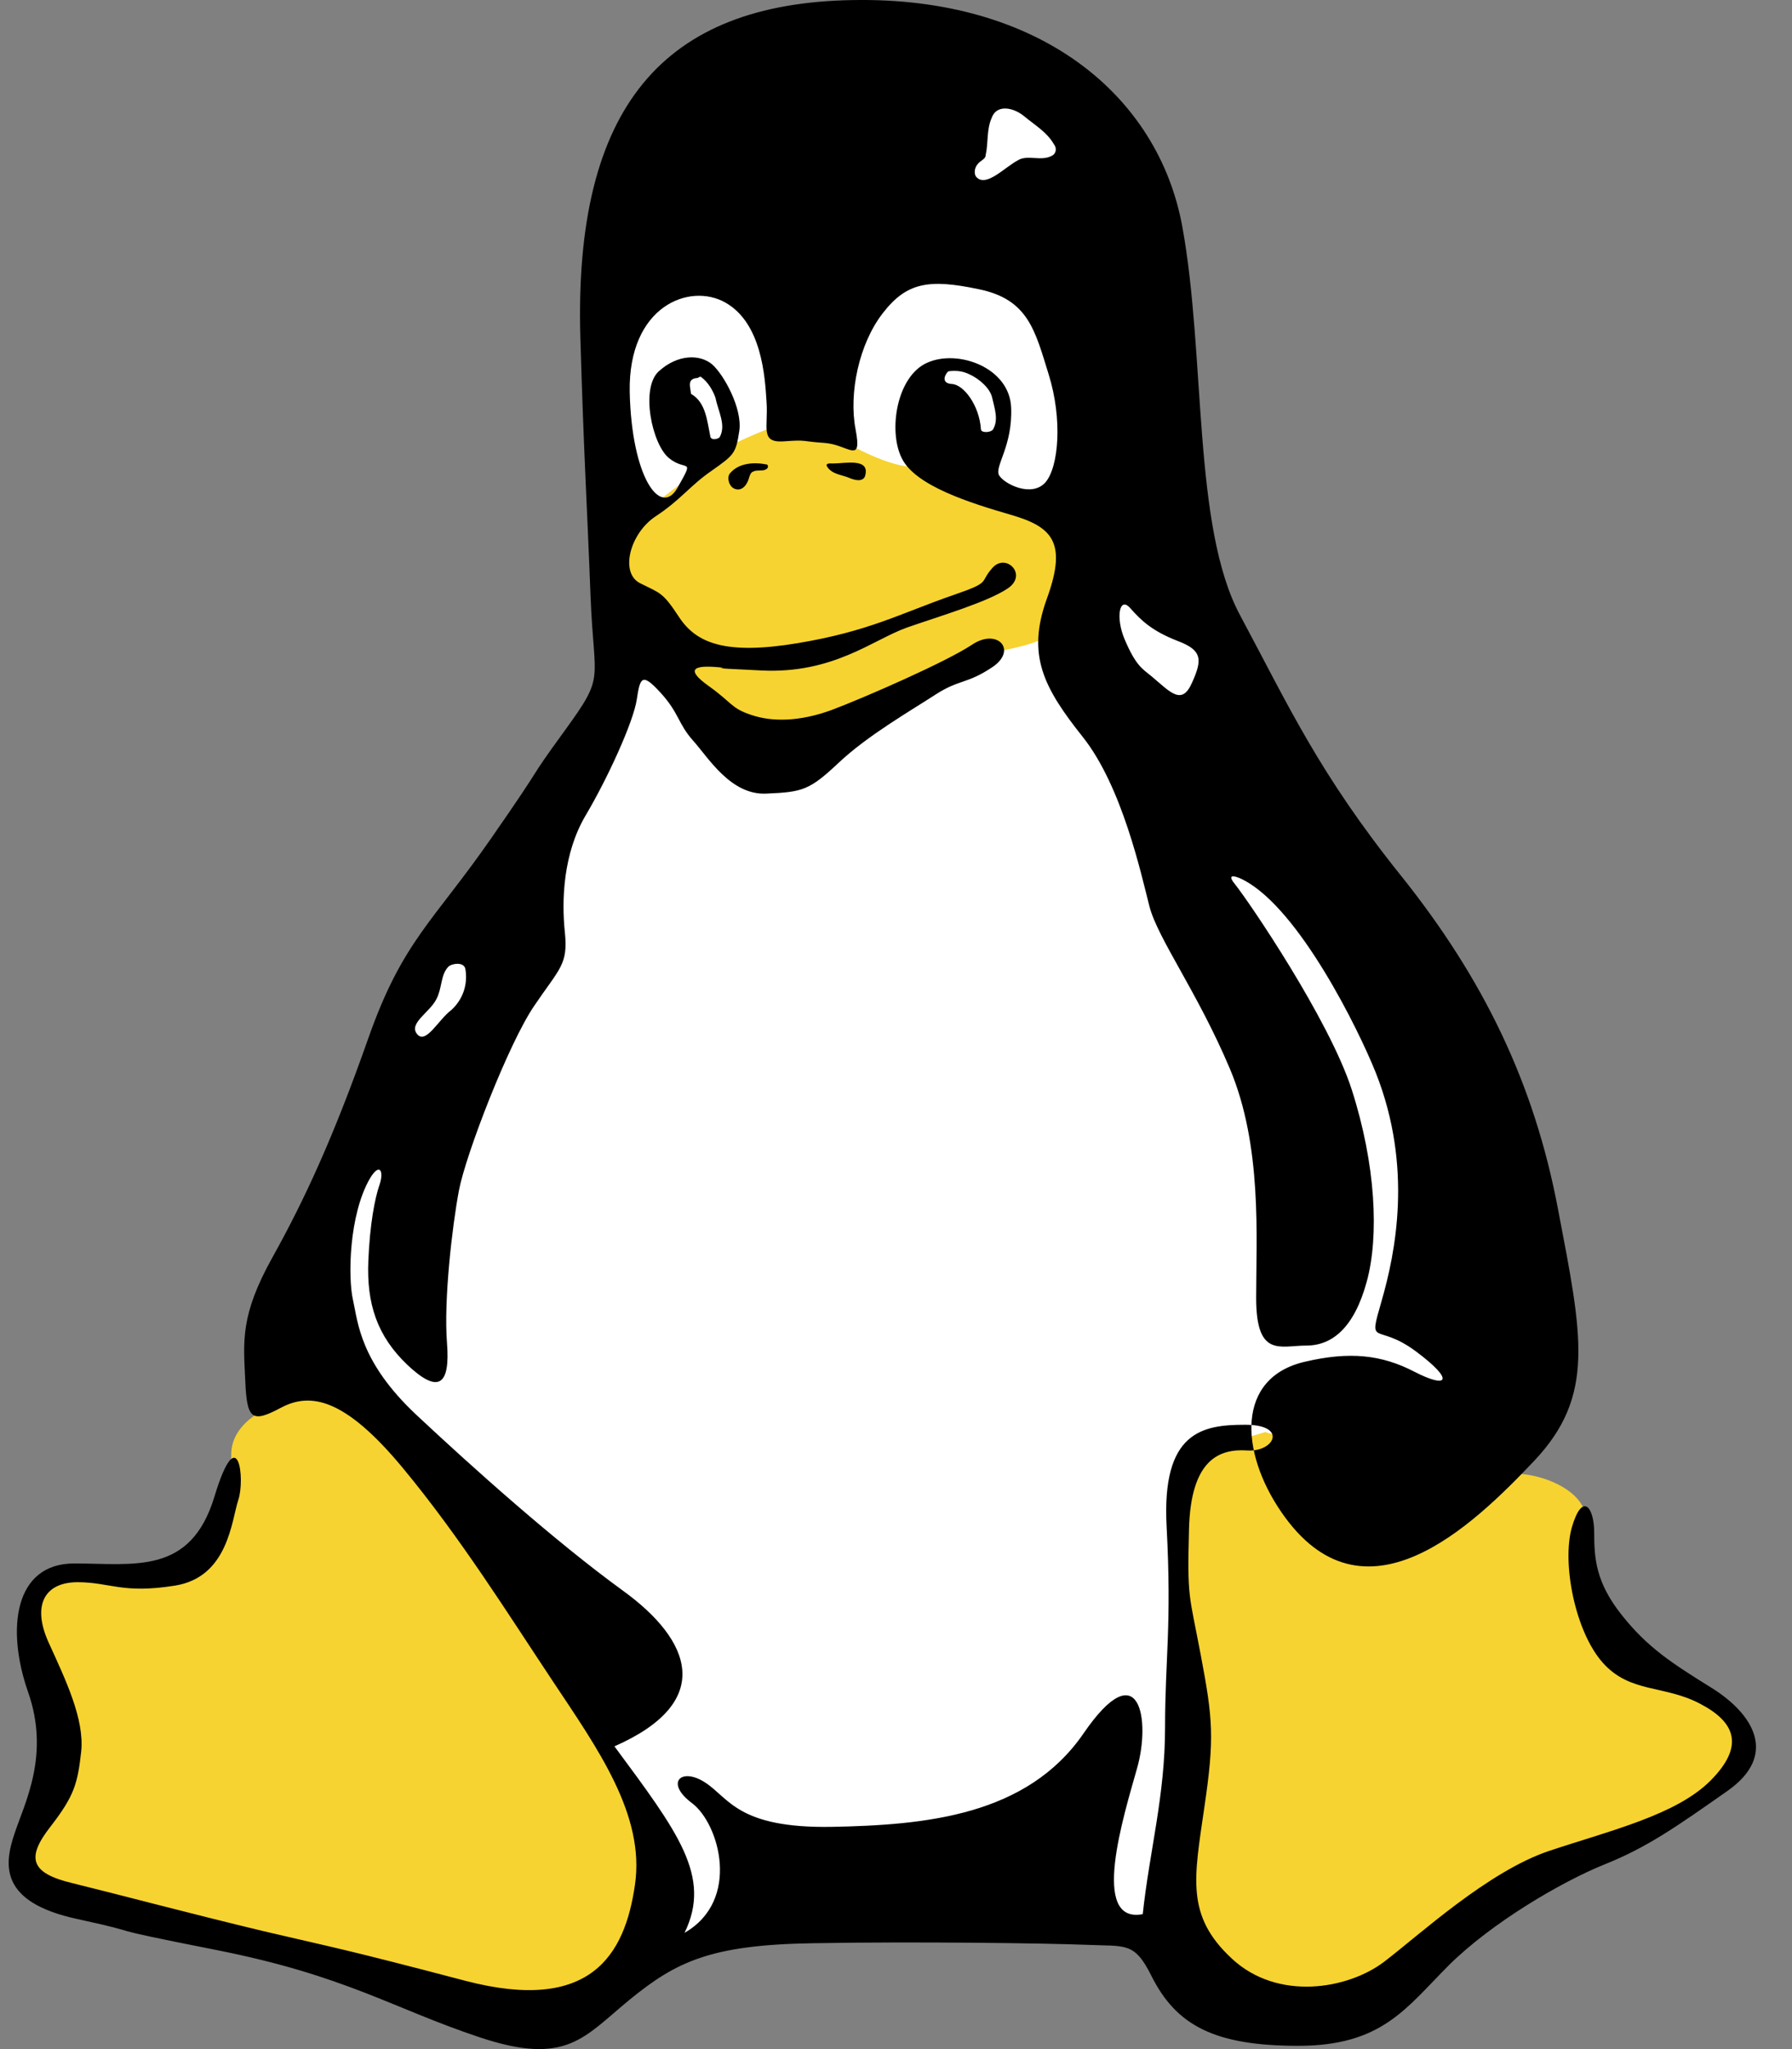 <svg width="42" height="48" viewBox="0 0 42 48" fill="none" xmlns="http://www.w3.org/2000/svg">
<rect x="0" y="0" width="42" height="48" fill="#808080" stroke="none"/>
<path fill-rule="evenodd" clip-rule="evenodd" d="M14.284 12.086L14.206 6.708L17.406 4.833L22.158 1.633L24.111 1.554L26.143 3.738L27.238 10.997L25.754 13.65L19.59 13.491L14.284 12.086Z" fill="white"/>
<path fill-rule="evenodd" clip-rule="evenodd" d="M7.963 27.462L9.599 22.856L12.8 19.035L14.437 15.755L15.142 14.666L26.843 12.871L29.185 16.54L35.739 32.22L33.475 35.025L27.543 44.943L26.143 45.252L15.295 45.563L7.726 37.136L6.478 30.114L7.963 27.462Z" fill="white"/>
<path fill-rule="evenodd" clip-rule="evenodd" d="M22.943 15.524C22.943 15.524 22.553 15.445 23.643 15.207C24.738 14.976 24.744 14.745 25.048 14.428C25.358 14.118 25.517 13.412 25.517 12.634C25.517 11.855 25.906 9.591 25.827 8.971C25.754 8.344 24.421 6.008 23.88 5.691C23.332 5.381 17.248 4.833 17.248 4.833L15.374 6.318L13.968 7.638L14.284 11.855C14.284 11.855 13.889 13.181 13.968 13.723C14.047 14.27 14.832 14.897 15.142 15.207C15.453 15.524 16.621 16.777 17.01 17.16C17.405 17.55 17.485 17.939 18.416 17.629C19.352 17.319 19.9 17.319 20.606 16.771C21.306 16.223 22.943 15.524 22.943 15.524Z" fill="#F6D330"/>
<path fill-rule="evenodd" clip-rule="evenodd" d="M19.353 8.892C19.59 8.265 19.9 7.097 20.442 6.708C20.989 6.318 22.164 5.996 22.864 6.081C23.57 6.16 24.89 6.86 25.206 7.407C25.517 7.955 25.517 10.139 25.517 10.139L25.358 11.934L24.269 11.855L21.927 10.918H21.537C21.537 10.918 21.148 11.07 19.974 10.449C18.805 9.823 19.116 9.518 19.353 8.892ZM16.858 10.608C16.895 10.571 16.968 10.522 17.065 10.467C17.54 10.206 18.574 9.823 18.574 9.823C18.574 9.823 19.584 7.255 18.726 6.239C17.874 5.223 16 5.381 16 5.381C16 5.381 13.974 6.549 14.047 7.018C14.127 7.487 14.205 9.123 14.285 9.354C14.358 9.592 14.674 12.086 14.674 12.086L15.374 11.776L16.39 10.997C16.39 10.997 16.627 10.845 16.858 10.608Z" fill="white"/>
<path fill-rule="evenodd" clip-rule="evenodd" d="M31.759 34.173L32.891 34.258C33.055 34.27 33.219 34.276 33.384 34.282C34.223 34.312 34.96 34.44 35.745 34.538C36.262 34.599 37.12 34.928 37.181 35.578C37.266 36.54 36.986 37.598 37.801 37.994C38.635 38.56 40.496 39.868 40.496 39.868L41.044 40.878L39.408 42.363L31.37 47.2L27.707 45.953V42.989L27.859 39.01L27.47 35.42L28.09 34.015L29.654 33.546L31.759 34.173ZM8.517 32.42C8.437 32.347 7.014 32.767 6.922 32.785C6.259 32.883 5.42 33.339 5.42 34.063C5.42 34.434 5.389 34.818 5.219 35.153C5.085 35.414 4.781 35.809 4.787 35.895C4.683 36.181 4.495 36.582 4.233 36.753C3.929 36.783 2.578 36.905 2.578 36.905H1.404L0.704 37.757L1.252 40.026L1.093 41.815L0.552 43.847L1.872 44.547L11.863 47.2L14.126 46.5L15.294 43.61L15.057 42.521L13.968 40.337C13.968 40.337 9.222 33.443 8.517 32.42Z" fill="#F6D330"/>
<path fill-rule="evenodd" clip-rule="evenodd" d="M13.603 7.93C13.439 2.485 15.562 0.081 19.973 0.002C24.379 -0.083 27.141 2.241 27.707 5.29C28.266 8.332 27.944 12.341 29.07 14.423C30.189 16.509 30.907 18.11 32.836 20.513C34.759 22.916 35.957 25.362 36.517 28.331C37.083 31.295 37.4 32.694 35.957 34.221C34.516 35.742 31.954 38.225 30.031 35.42C29.064 34.014 28.96 32.268 30.591 31.897C31.631 31.654 32.38 31.733 33.153 32.134C33.932 32.536 34.114 32.347 33.183 31.654C32.246 30.96 32.057 31.599 32.38 30.479C32.703 29.359 33.122 27.346 32.246 25.131C31.838 24.109 30.457 21.31 29.161 20.622C29.045 20.555 28.705 20.416 28.936 20.701C29.283 21.134 31.151 23.884 31.68 25.52C32.246 27.279 32.325 28.958 32.033 30.023C31.741 31.094 31.23 31.52 30.616 31.52C30.001 31.52 29.441 31.811 29.441 30.4C29.441 28.982 29.587 26.846 28.827 25.039C28.066 23.238 27.141 21.997 26.941 21.236C26.746 20.476 26.302 18.432 25.383 17.27C24.458 16.108 24.057 15.347 24.537 14.021C25.018 12.7 24.659 12.341 23.698 12.061C22.736 11.782 21.452 11.38 21.136 10.735C20.813 10.096 21.014 8.812 21.733 8.496C22.456 8.174 23.655 8.612 23.698 9.537C23.74 10.455 23.296 10.936 23.418 11.137C23.54 11.338 24.178 11.66 24.501 11.301C24.817 10.936 24.903 9.816 24.58 8.776C24.257 7.735 24.099 7.011 22.937 6.774C21.775 6.53 21.252 6.61 20.692 7.334C20.132 8.052 19.889 9.214 20.053 10.06C20.211 10.899 19.889 10.418 19.329 10.376C18.769 10.339 18.928 10.297 18.368 10.339C17.808 10.376 18.009 10.017 17.966 9.415C17.929 8.812 17.85 7.571 17.005 7.09C16.165 6.61 14.723 7.17 14.759 9.178C14.802 11.179 15.483 12.14 15.885 11.416C16.287 10.698 16.086 11.058 15.684 10.735C15.283 10.419 15.003 9.092 15.441 8.697C15.885 8.295 16.402 8.295 16.688 8.533C16.968 8.776 17.406 9.579 17.327 10.096C17.248 10.62 17.205 10.656 16.688 11.021C16.165 11.38 15.964 11.702 15.362 12.098C14.76 12.499 14.523 13.424 15.003 13.662C15.484 13.905 15.527 13.863 15.922 14.465C16.323 15.067 17.005 15.347 18.69 15.067C20.37 14.787 21.063 14.386 22.335 13.942C23.26 13.625 22.937 13.662 23.26 13.303C23.576 12.944 24.099 13.461 23.619 13.784C23.138 14.106 22.055 14.422 21.252 14.702C20.455 14.988 19.53 15.786 17.851 15.706C16.165 15.627 17.327 15.664 16.804 15.627C16.287 15.584 16.044 15.664 16.603 16.065C17.169 16.467 17.127 16.588 17.607 16.747C18.088 16.911 18.727 16.911 19.494 16.631C20.254 16.345 22.177 15.505 22.779 15.104C23.376 14.702 23.856 15.226 23.26 15.627C22.658 16.029 22.493 15.907 21.933 16.266C21.374 16.631 20.333 17.227 19.652 17.872C18.971 18.511 18.812 18.553 17.966 18.59C17.127 18.633 16.604 17.75 16.244 17.349C15.886 16.947 15.922 16.71 15.484 16.229C15.046 15.749 15.003 15.864 14.924 16.387C14.845 16.911 14.243 18.231 13.719 19.113C13.202 19.995 13.159 21.079 13.239 21.839C13.318 22.6 13.117 22.679 12.521 23.561C11.918 24.443 10.915 27.047 10.756 27.887C10.598 28.727 10.398 30.455 10.476 31.453C10.556 32.456 10.276 32.657 9.552 31.976C8.834 31.294 8.59 30.534 8.633 29.53C8.669 28.672 8.785 28.07 8.895 27.753C9.004 27.437 8.901 27.218 8.669 27.607C8.177 28.459 8.152 29.932 8.274 30.455C8.39 30.972 8.432 31.897 9.753 33.138C11.079 34.379 13.002 36.101 14.602 37.263C16.208 38.425 16.768 39.867 14.401 40.908C15.886 42.916 16.689 43.956 16.044 45.276C17.37 44.516 16.859 42.721 16.221 42.24C15.575 41.76 15.965 41.389 16.525 41.754C17.085 42.113 17.285 42.831 19.494 42.794C21.696 42.752 24.07 42.533 25.396 40.604C26.716 38.681 26.972 40.3 26.649 41.425C26.333 42.545 25.542 45.076 26.783 44.839C26.942 43.354 27.306 42.07 27.306 40.47C27.306 38.864 27.465 38.091 27.343 35.767C27.221 33.527 28.189 33.375 29.187 33.375C30.191 33.375 29.868 34.02 29.229 33.977C28.585 33.935 27.909 34.178 27.867 35.821C27.824 37.464 27.867 37.306 28.146 38.785C28.426 40.269 28.469 40.707 28.225 42.35C27.988 43.993 27.787 44.875 28.87 45.879C29.947 46.883 31.59 46.597 32.436 45.958C33.275 45.319 34.876 43.835 36.318 43.354C37.766 42.873 39.287 42.514 40.09 41.711C40.887 40.908 40.686 40.348 39.846 39.91C39.007 39.466 38.203 39.667 37.565 38.949C36.919 38.225 36.603 36.624 36.84 35.779C37.084 34.939 37.364 35.298 37.364 35.901C37.364 36.503 37.401 37.063 38.003 37.823C38.605 38.584 39.165 38.949 40.126 39.545C41.088 40.147 41.69 41.109 40.485 41.954C39.286 42.794 38.605 43.275 37.601 43.676C36.603 44.078 34.96 45.039 33.956 46.037C32.952 47.041 32.392 47.923 30.427 47.923C28.468 47.923 27.567 47.449 26.984 46.28C26.582 45.477 26.381 45.599 25.462 45.557C24.537 45.52 21.453 45.477 19.049 45.52C16.646 45.557 15.843 45.958 14.76 46.84C13.683 47.722 13.281 48.404 11.237 47.722C9.193 47.041 8.11 46.28 5.067 45.678C2.019 45.076 3.662 45.356 1.818 44.954C-0.025 44.559 0.096 43.676 0.34 42.953C0.577 42.234 1.179 41.109 0.656 39.63C0.139 38.145 0.34 36.624 1.739 36.624C3.144 36.624 4.465 36.904 5.025 35.061C5.584 33.217 5.749 34.659 5.584 35.14C5.426 35.621 5.347 36.941 4.106 37.142C2.864 37.342 2.585 37.063 1.818 37.063C1.058 37.063 0.741 37.586 1.136 38.468C1.538 39.35 1.982 40.269 1.903 41.03C1.818 41.79 1.739 42.07 1.179 42.794C0.619 43.512 0.698 43.877 1.702 44.114C2.7 44.358 4.507 44.838 6.187 45.24C7.872 45.635 7.994 45.635 10.914 46.402C13.841 47.163 14.644 45.8 14.881 44.157C15.125 42.514 13.999 40.95 12.959 39.386C11.918 37.823 10.798 36.023 9.435 34.38C8.072 32.737 7.269 32.615 6.588 32.974C5.906 33.339 5.784 33.26 5.748 32.335C5.705 31.416 5.626 30.814 6.387 29.451C7.147 28.088 7.829 26.604 8.632 24.322C9.435 22.04 10.153 21.596 11.516 19.631C12.879 17.672 12.277 18.432 13.238 17.112C14.199 15.786 13.919 16.029 13.84 13.942C13.761 11.861 13.682 10.656 13.603 7.93ZM9.776 24.224C9.983 24.474 10.275 23.884 10.579 23.659C10.71 23.54 10.809 23.391 10.867 23.224C10.924 23.056 10.938 22.877 10.908 22.703C10.877 22.515 10.573 22.576 10.512 22.642C10.324 22.831 10.366 23.136 10.232 23.397C10.08 23.713 9.569 23.969 9.776 24.224ZM27.001 15.852C27.433 16.217 27.701 16.534 27.938 15.992C28.182 15.451 28.182 15.232 27.598 15.013C27.019 14.787 26.758 14.55 26.496 14.252C26.235 13.948 26.143 14.465 26.356 14.97C26.618 15.591 26.77 15.664 27.001 15.852ZM17.972 10.881C17.674 10.82 17.315 10.845 17.114 11.082C17.034 11.161 17.071 11.386 17.211 11.447C17.393 11.526 17.515 11.344 17.552 11.204C17.57 11.143 17.594 11.064 17.655 11.046C17.734 11.003 17.85 11.04 17.935 11.003C18.033 10.966 17.996 10.881 17.972 10.881ZM19.389 10.936C19.511 11.118 19.73 11.118 19.913 11.198C20.01 11.24 20.211 11.301 20.272 11.161C20.412 10.717 19.809 10.857 19.529 10.857C19.469 10.857 19.328 10.839 19.389 10.936ZM22.31 8.995C22.584 9.007 22.955 9.494 22.991 10.06C22.997 10.145 23.229 10.139 23.277 10.054C23.405 9.829 23.314 9.579 23.253 9.312C23.204 9.093 22.943 8.868 22.724 8.77C22.578 8.697 22.426 8.673 22.231 8.697C22.182 8.721 22.012 8.977 22.31 8.995ZM16.341 8.855C16.092 8.873 16.183 9.068 16.195 9.226C16.542 9.421 16.572 9.859 16.645 10.206C16.651 10.34 16.852 10.279 16.87 10.236C17.022 9.956 16.834 9.64 16.767 9.312C16.706 9.141 16.591 8.946 16.432 8.831C16.408 8.807 16.365 8.855 16.341 8.855ZM23.995 2.716C23.746 2.515 23.356 2.436 23.241 2.765C23.119 3.044 23.168 3.33 23.101 3.635C23.101 3.732 22.979 3.756 22.912 3.847C22.815 3.963 22.839 4.109 22.888 4.152C23.119 4.389 23.545 3.92 23.855 3.756C24.086 3.61 24.421 3.799 24.677 3.635C24.75 3.586 24.774 3.47 24.701 3.379C24.537 3.093 24.251 2.929 23.995 2.716Z" fill="black"/>
<path fill-rule="evenodd" clip-rule="evenodd" d="M31.211 34.574C31.248 34.41 31.333 34.088 31.491 34.039C31.546 34.021 31.595 34.045 31.613 34.1C31.649 34.203 31.54 34.794 31.582 34.928C31.631 35.067 31.795 35.049 31.911 35.013C32.185 34.921 32.343 34.599 32.331 34.569C32.331 34.556 32.325 34.556 32.313 34.556C32.27 34.569 32.233 34.721 32.112 34.757C32.033 34.781 31.972 34.769 31.947 34.69C31.923 34.605 32.027 33.996 31.978 33.856C31.936 33.717 31.795 33.68 31.662 33.722C31.363 33.82 31.236 34.276 31.157 34.544H31.151L31.193 33.917L30.822 34.039L30.804 35.335L31.151 35.219C31.157 34.994 31.169 34.739 31.211 34.574ZM32.818 34.714C33.116 34.617 33.25 34.264 33.237 34.221C33.232 34.209 33.226 34.203 33.213 34.203C33.189 34.215 33.134 34.416 32.964 34.471C32.891 34.495 32.824 34.477 32.806 34.428C32.781 34.355 32.8 34.227 32.8 34.118L32.812 33.533L33.219 33.4L33.214 33.26L32.806 33.393L32.824 32.84L32.459 33.047L32.441 34.282C32.441 34.416 32.429 34.531 32.453 34.592C32.501 34.751 32.666 34.769 32.818 34.714Z" fill="black"/>
</svg>
